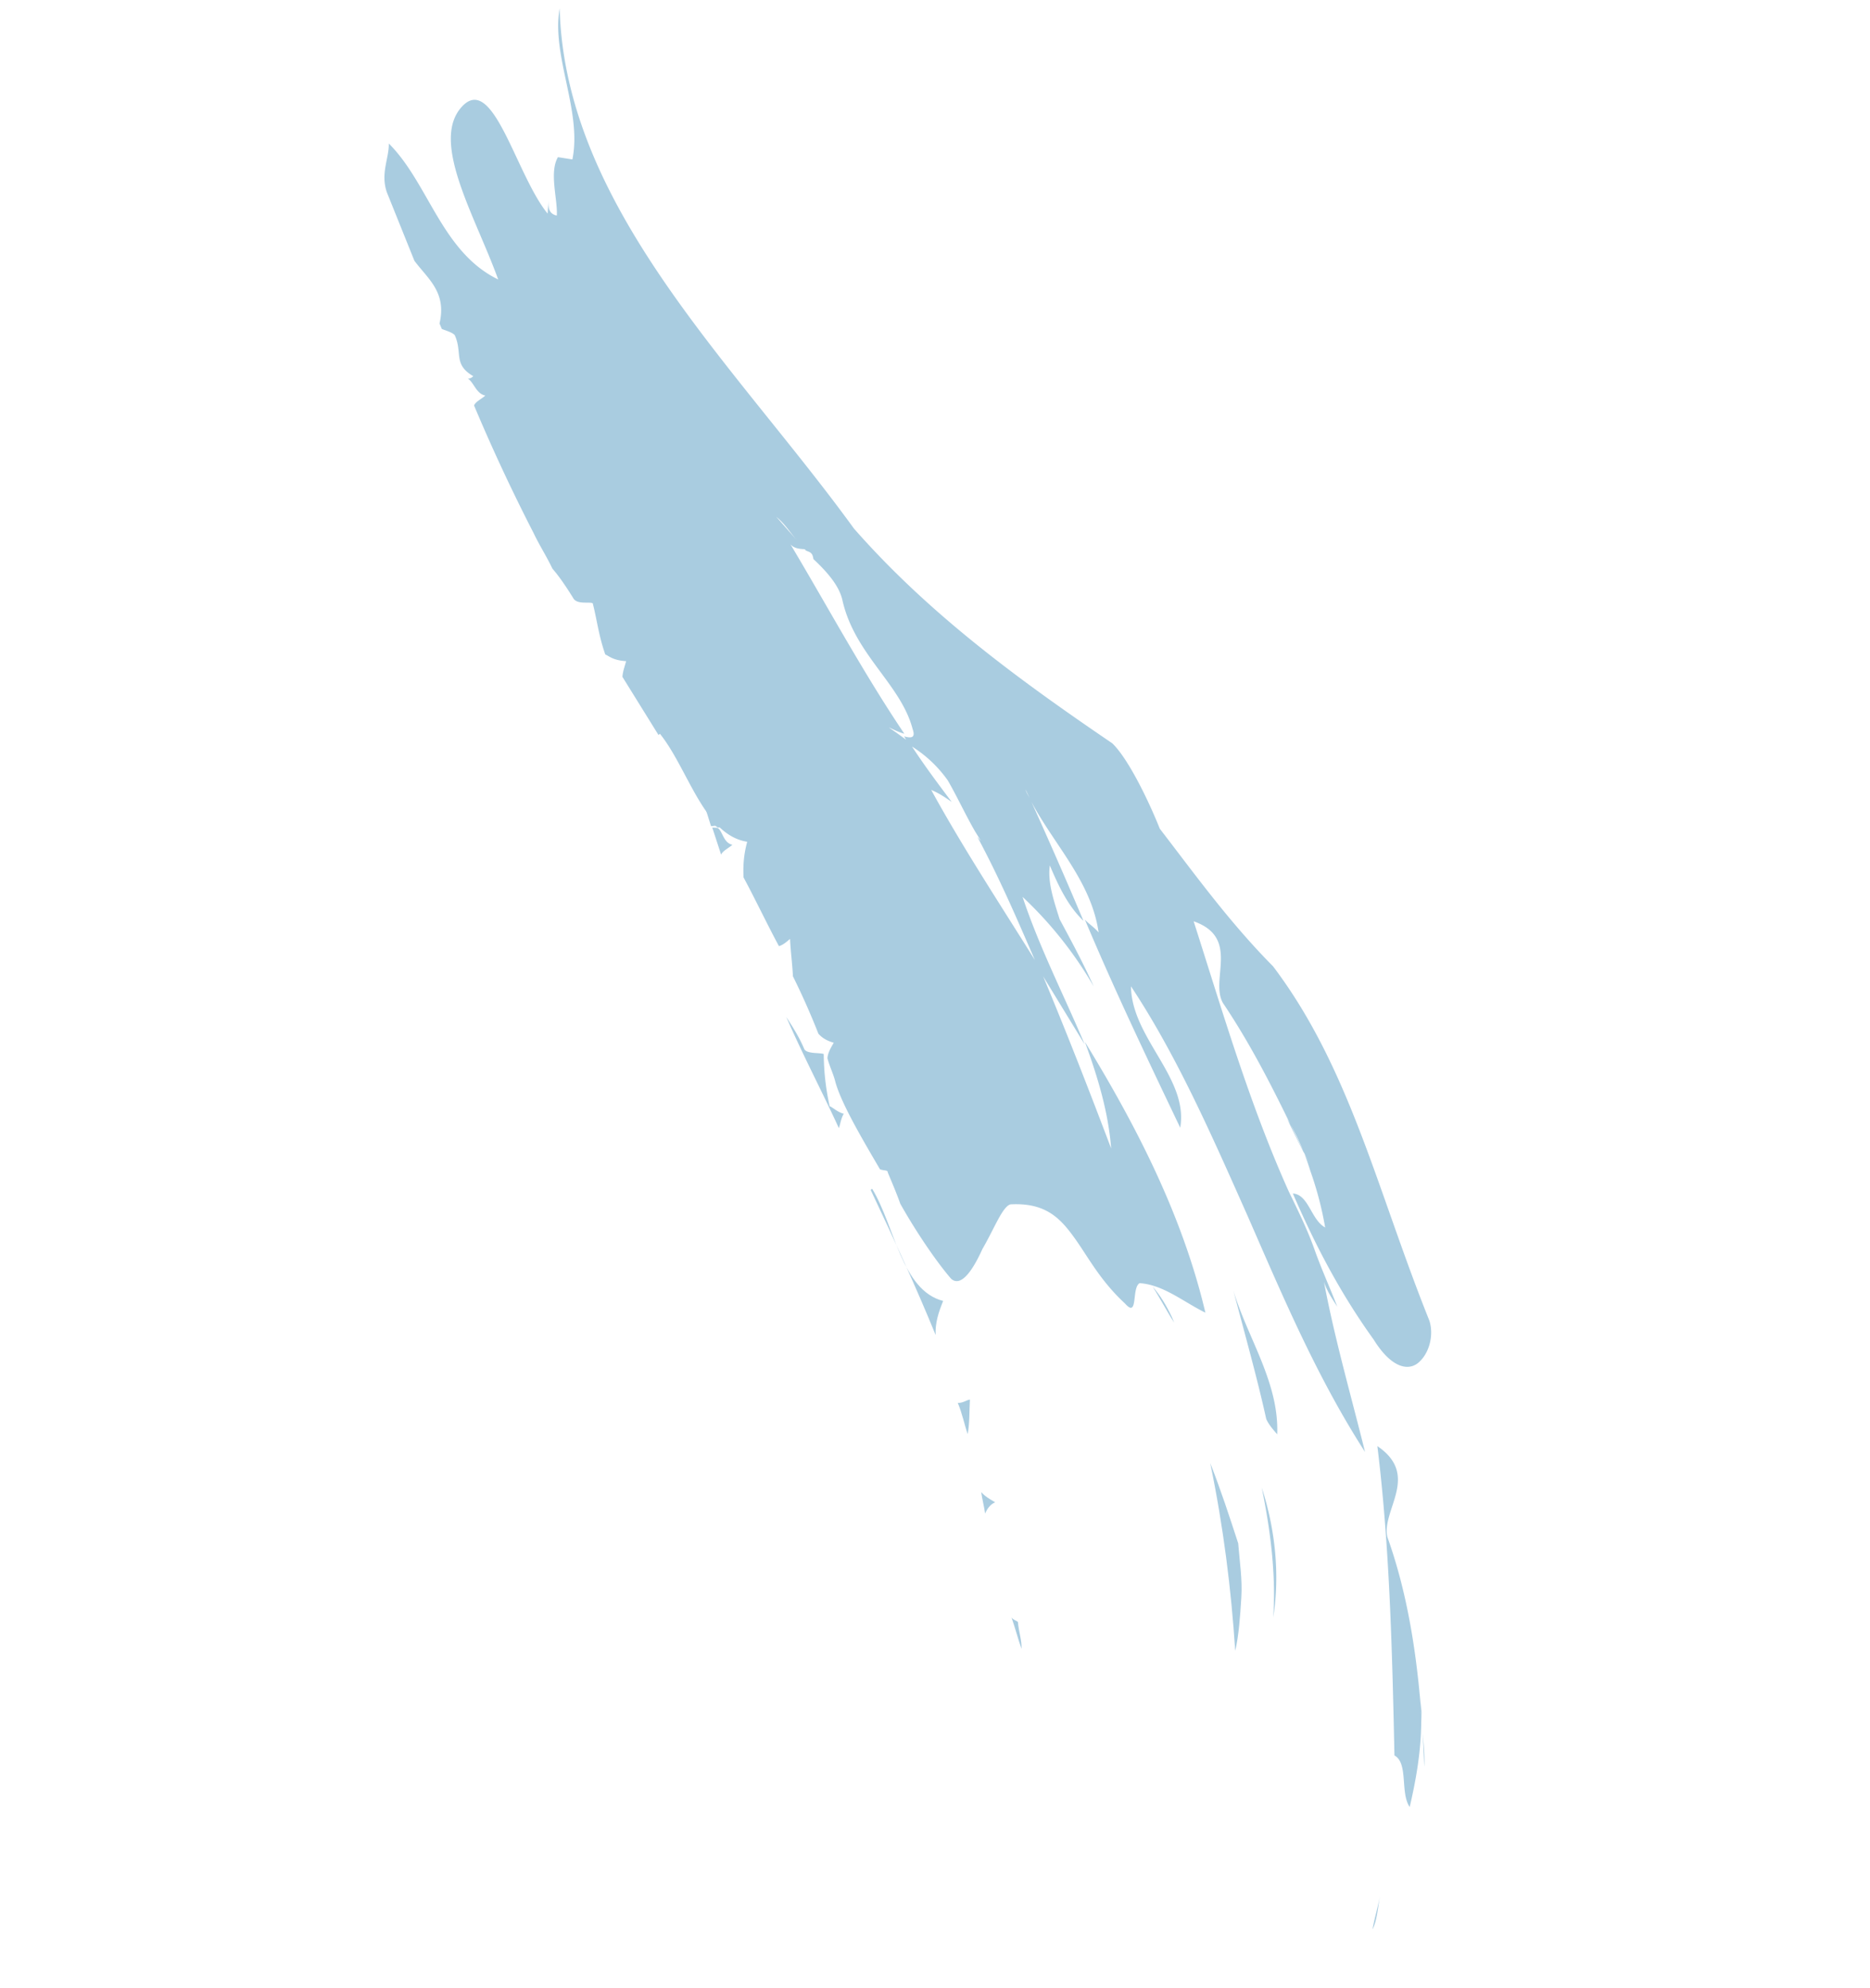<svg width="127" height="135" fill="none" xmlns="http://www.w3.org/2000/svg"><path d="M94.224 104.363c1.757 4.895 2.304 10.343 2.504 15.589.07-1.078-.135-2.084-.16-3.078a29.369 29.369 0 00-.257-2.994c.436 3.006.177 5.605-.572 8.804-.66-.945-.077-2.982-1.036-3.496-.155-7.317-.334-14.275-1.16-21.004 2.938 1.995.259 4.347.681 6.179zM93.213 130.999c.143-.802.37-1.509.512-2.312-.143.803-.201 1.701-.512 2.312zM69.843 68.678c-.504-.574-.829-1.136-1.237-1.794.504.574.828 1.136 1.237 1.794zM86.74 97.38c-.252-.286-.588-.669-.745-1.04-.627-2.837-1.434-5.686-2.23-8.715.964 3.22 3.112 6.247 2.975 9.756zM85.692 101.011c.902 2.765 1.243 5.855.78 8.802.187-2.875-.165-5.785-.78-8.802zM49.103 56.053c-.19.168-.37.156-.455.06-.084-.095-.18-.011-.359-.023l-1.047-3.316c.168.192.707.227.875.418.277 1.281-.308 1.965.986 2.86zM70.25 69.336c.349.203.517.394.589.67l-.012.18c-.156-.372-.408-.659-.576-.85zM49.74 57.357c-.287.252-.658.409-.765.672l-.602-1.843.36.023c.347.203.384 1.017 1.007 1.148zM54.613 71.206c.156.37 1.066.25 1.33.357.014 1.173.123 2.263.401 3.544.264.107.516.394.959.513-.203.348-.226.707-.334.971-1.105-2.417-2.39-4.846-3.569-7.54.492.755.9 1.413 1.213 2.155z" fill="#A9CCE0"/><path d="M26.405 9.743c2.711 2.702 3.581 7.359 7.429 9.233-1.528-4.249-4.626-9.322-2.487-11.709 2.14-2.386 3.673 4.57 5.845 7.237l.07-1.079c-.035.54-.07 1.079.553 1.21.07-1.079-.532-2.922.077-3.965l.982.154c.666-3.294-1.436-7.04-.867-10.25.382 13.556 11.956 24.232 19.986 35.309 5.123 5.836 11.238 10.293 17.544 14.582 1.02.968 2.378 3.673 3.231 5.803 2.413 3.134 4.73 6.352 7.692 9.341 5.233 6.926 7.043 15.162 10.614 24.055.301.921.04 2.167-.726 2.84-.67.587-1.831.421-3.056-1.553-2.317-3.218-3.999-6.484-5.49-9.92 1.079.071 1.237 1.795 2.196 2.309a23.286 23.286 0 00-1.012-3.855 15.672 15.672 0 00-1.575-3.53c.793 1.675 1.598 3.17 2.391 4.846-1.994-4.009-3.954-8.556-6.75-12.707-.89-1.592 1.19-4.433-1.986-5.542 1.95 6.08 3.793 12.425 6.473 18.373.637 1.304 1.274 2.608 1.731 3.901.457 1.293 1.01 2.501 1.551 3.89-.492-.754-.984-1.508-1.021-2.322.725 4.107 1.905 8.152 2.906 12.187-3.278-5.085-5.623-10.65-7.979-16.035-2.44-5.481-4.796-10.867-7.917-15.58.041 3.52 3.926 6.21 3.345 9.6-2.223-4.656-4.446-9.31-6.478-14.134.252.287.6.49.935.873-.496-3.46-3.04-5.971-4.565-8.867l-.397-.838c.073.276.24.467.397.838a335.785 335.785 0 013.534 8.078c-1.02-.968-1.656-2.273-2.282-3.757-.165 1.162.292 2.455.665 3.652.805 1.496 1.61 2.991 2.319 4.571a26.557 26.557 0 00-4.836-6.088c1.131 3.411 2.813 6.678 4.22 10.017l-3.099-5.073c-1.334-3.063-2.584-6.031-4.194-9.023l.252.287-.408-.658c-.649-1.124-1.202-2.333-1.85-3.458a8.555 8.555 0 00-2.639-2.427l-.324-.562c.443.12.803.142.574-.504-.795-3.029-3.912-5.035-4.757-8.699-.205-1.005-1.045-1.962-1.98-2.835-.06-.455-.24-.467-.504-.574l-.588-.67c-.504-.574-.828-1.136-1.428-1.626l1.428 1.626.504.574c-.36-.023-.719-.046-.97-.333 2.521 4.223 4.936 8.71 7.733 12.861-.444-.119-.791-.322-1.055-.429.432.299.863.597 1.379.992.9 1.411 1.897 2.74 2.893 4.067-.432-.299-.863-.598-1.39-.812C65.5 57.75 68.13 61.71 70.58 65.659c1.72 4.08 3.343 8.246 4.883 12.315-.196-2.538-.943-4.932-1.785-7.242 3.507 5.73 6.63 11.797 8.186 18.393-1.486-.728-2.854-1.9-4.47-2.004-.563.324-.068 2.431-.992 1.379-1.787-1.65-2.58-3.326-3.577-4.653-.912-1.232-1.931-2.2-4.195-2.077-.55.144-1.099 1.642-1.91 3.033-.633 1.402-1.434 2.613-2.117 2.027-.84-.957-2.245-2.942-3.458-5.096-.228-.646-.54-1.388-.854-2.13.012-.18-.263-.108-.527-.215-1.38-2.345-2.678-4.594-3.04-5.971-.144-.55-.384-1.018-.529-1.568.023-.36.227-.707.43-1.055-.444-.119-.791-.322-1.043-.609a50.016 50.016 0 00-1.731-3.901c-.038-.814-.159-1.724-.196-2.539-.191.168-.478.42-.754.492-.805-1.495-1.598-3.17-2.403-4.666-.037-.815.01-1.533.248-2.42-2.947-.462-4.008-4.952-5.928-7.332l-.096.084-2.45-3.948c.024-.359.131-.623.25-1.066-.898-.058-1.15-.345-1.413-.453-.458-1.292-.567-2.382-.856-3.483-.264-.108-1.09.11-1.33-.358-.409-.657-.9-1.411-1.405-1.985-.396-.838-.889-1.592-1.285-2.43a124.402 124.402 0 01-4.038-8.651c.107-.264.478-.42.765-.672-.623-.131-.756-.861-1.187-1.16.18.012.275-.072.37-.156-1.39-.813-.708-1.58-1.261-2.789-.168-.191-.612-.31-.875-.418l-.157-.37c.5-2.133-.795-3.03-1.707-4.261l-1.864-4.632c-.457-1.292.152-2.335.126-3.33z" fill="#A9CCE0"/><path d="M47.086 52.404l-1.433-4.333c.817 1.316 1.932 2.2 1.433 4.333zM64.054 88.328c-.322.791-.548 1.498-.511 2.312-1.323-3.243-2.825-6.498-4.411-9.849l.096-.084c1.548 2.537 1.987 6.895 4.826 7.621zM48.648 56.114l-.359-.024.36.024zM79.589 89.428l.156.371c-.492-.753-.973-1.687-1.465-2.44.504.574.912 1.232 1.309 2.07zM82.192 99.34c.697 1.76 1.3 3.603 1.9 5.446.099 1.27.292 2.455.21 3.713-.081 1.257-.163 2.515-.413 3.581-.27-4.167-.804-8.442-1.697-12.74zM65.873 95.032c-.046.718-.01 1.533-.151 2.335-.23-.646-.362-1.377-.675-2.118.36.023.647-.23.826-.217zM75.625 82.405l.24.467c-.43-.299-.767-.682-1.282-1.076.347.203.779.502 1.042.609zM66.904 102.766c-.06-.455-.205-1.005-.266-1.46.252.287.6.49.947.693-.37.156-.574.504-.68.767zM69.132 110.128c.048.635.277 1.281.242 1.82-.228-.646-.445-1.472-.674-2.119.168.192.348.203.432.299z" fill="#A9CCE0"/></svg>